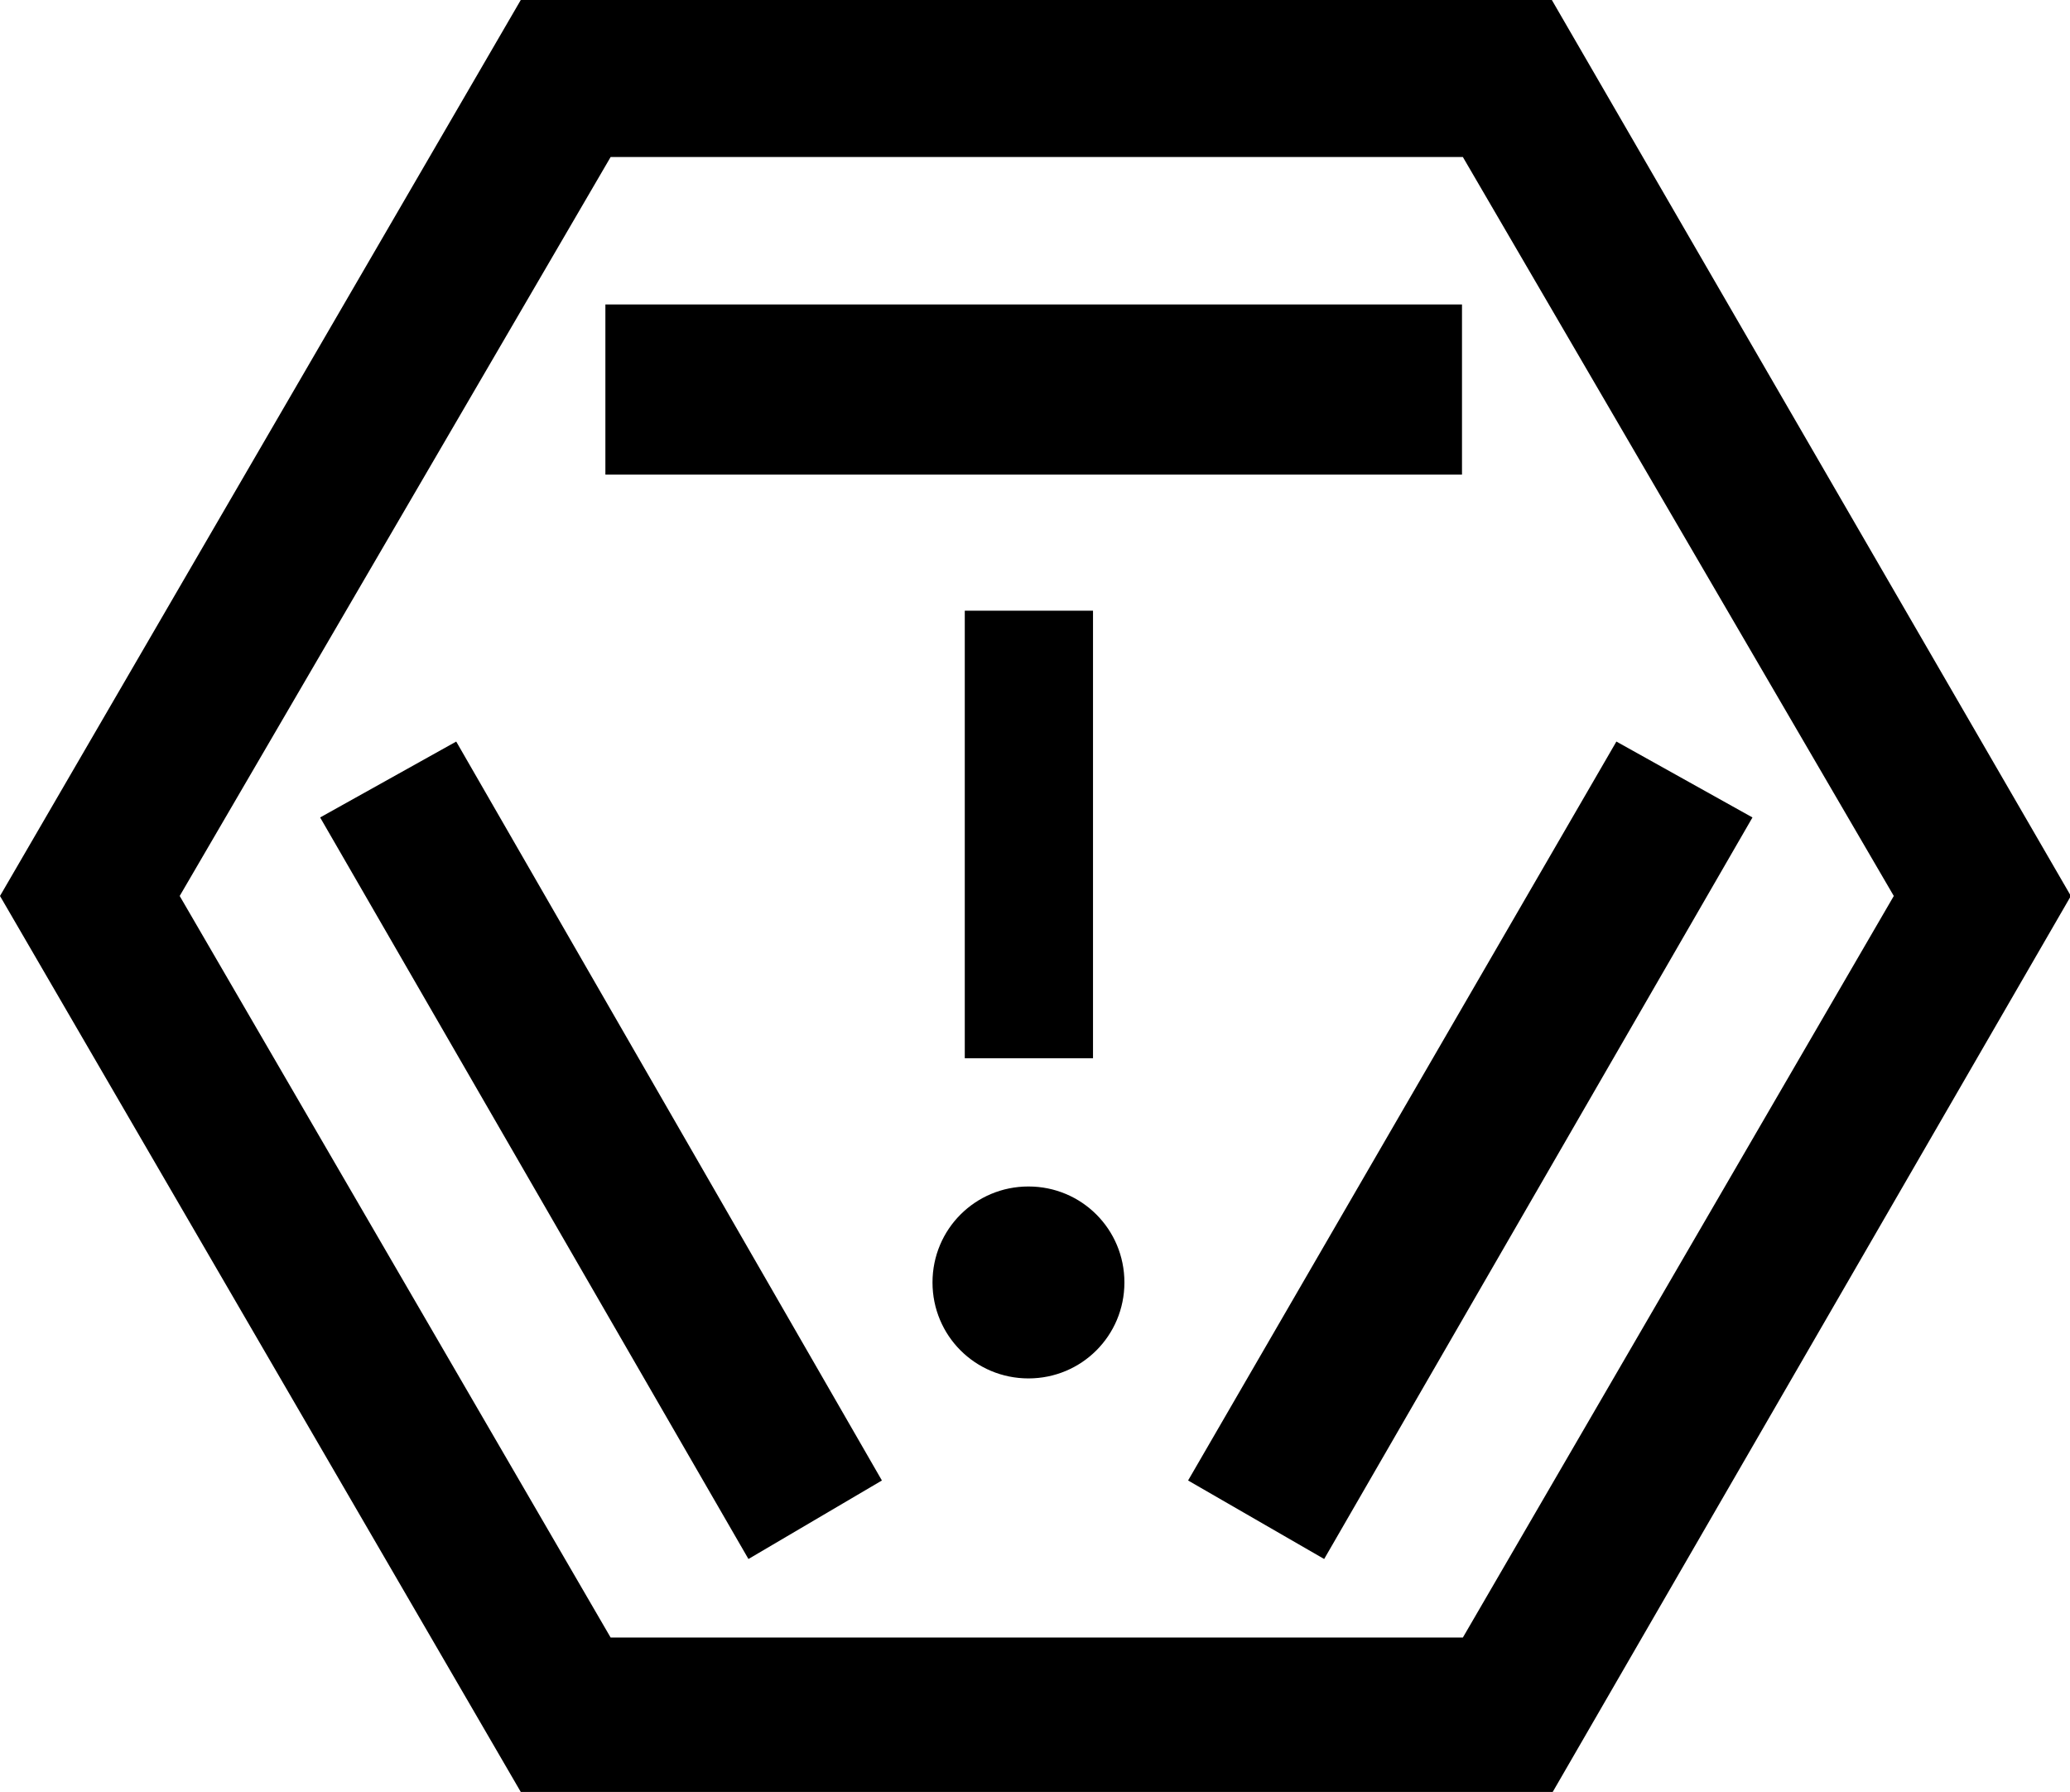 <?xml version="1.0" encoding="UTF-8"?>
<svg id="Layer_2" xmlns="http://www.w3.org/2000/svg" xmlns:xlink="http://www.w3.org/1999/xlink" viewBox="0 0 23.73 20.54">
  <defs>
    <style>
      .cls-1 {
        fill: none;
      }

      .cls-2 {
        clip-path: url(#clippath-1);
      }

      .cls-3 {
        clip-path: url(#clippath);
      }
    </style>
    <clipPath id="clippath">
      <rect class="cls-1" width="23.73" height="20.54"/>
    </clipPath>
    <clipPath id="clippath-1">
      <rect class="cls-1" y="0" width="23.73" height="20.54"/>
    </clipPath>
  </defs>
  <g id="Artwork_65">
    <g class="cls-3">
      <path d="M3.67,9.37l4.91,8.5,1.53-.9-4.88-8.47-1.56.87ZM13.62,16.97l1.56.9,4.91-8.5-1.56-.87-4.91,8.47ZM6.94,5.44h9.82v-1.95H6.94v1.95ZM2.06,10.27L7,1.8h9.77l4.94,8.47-4.94,8.5H7L2.06,10.27ZM5.97,0L0,10.27l5.97,10.27h11.83l5.94-10.27L17.79,0H5.97Z"/>
      <rect x="11.06" y="7" width="1.47" height="5.13"/>
      <g class="cls-2">
        <path d="M12.71,14.7c0,.51-.41.92-.92.92s-.92-.41-.92-.92.41-.92.92-.92.92.41.92.92"/>
        <path d="M11.79,15.8c-.61,0-1.1-.49-1.1-1.1s.49-1.1,1.1-1.1,1.1.49,1.1,1.1-.49,1.1-1.1,1.1M11.79,13.97c-.4,0-.73.33-.73.73s.33.73.73.73.73-.33.73-.73-.33-.73-.73-.73"/>
      </g>
    </g>
  </g>
</svg>